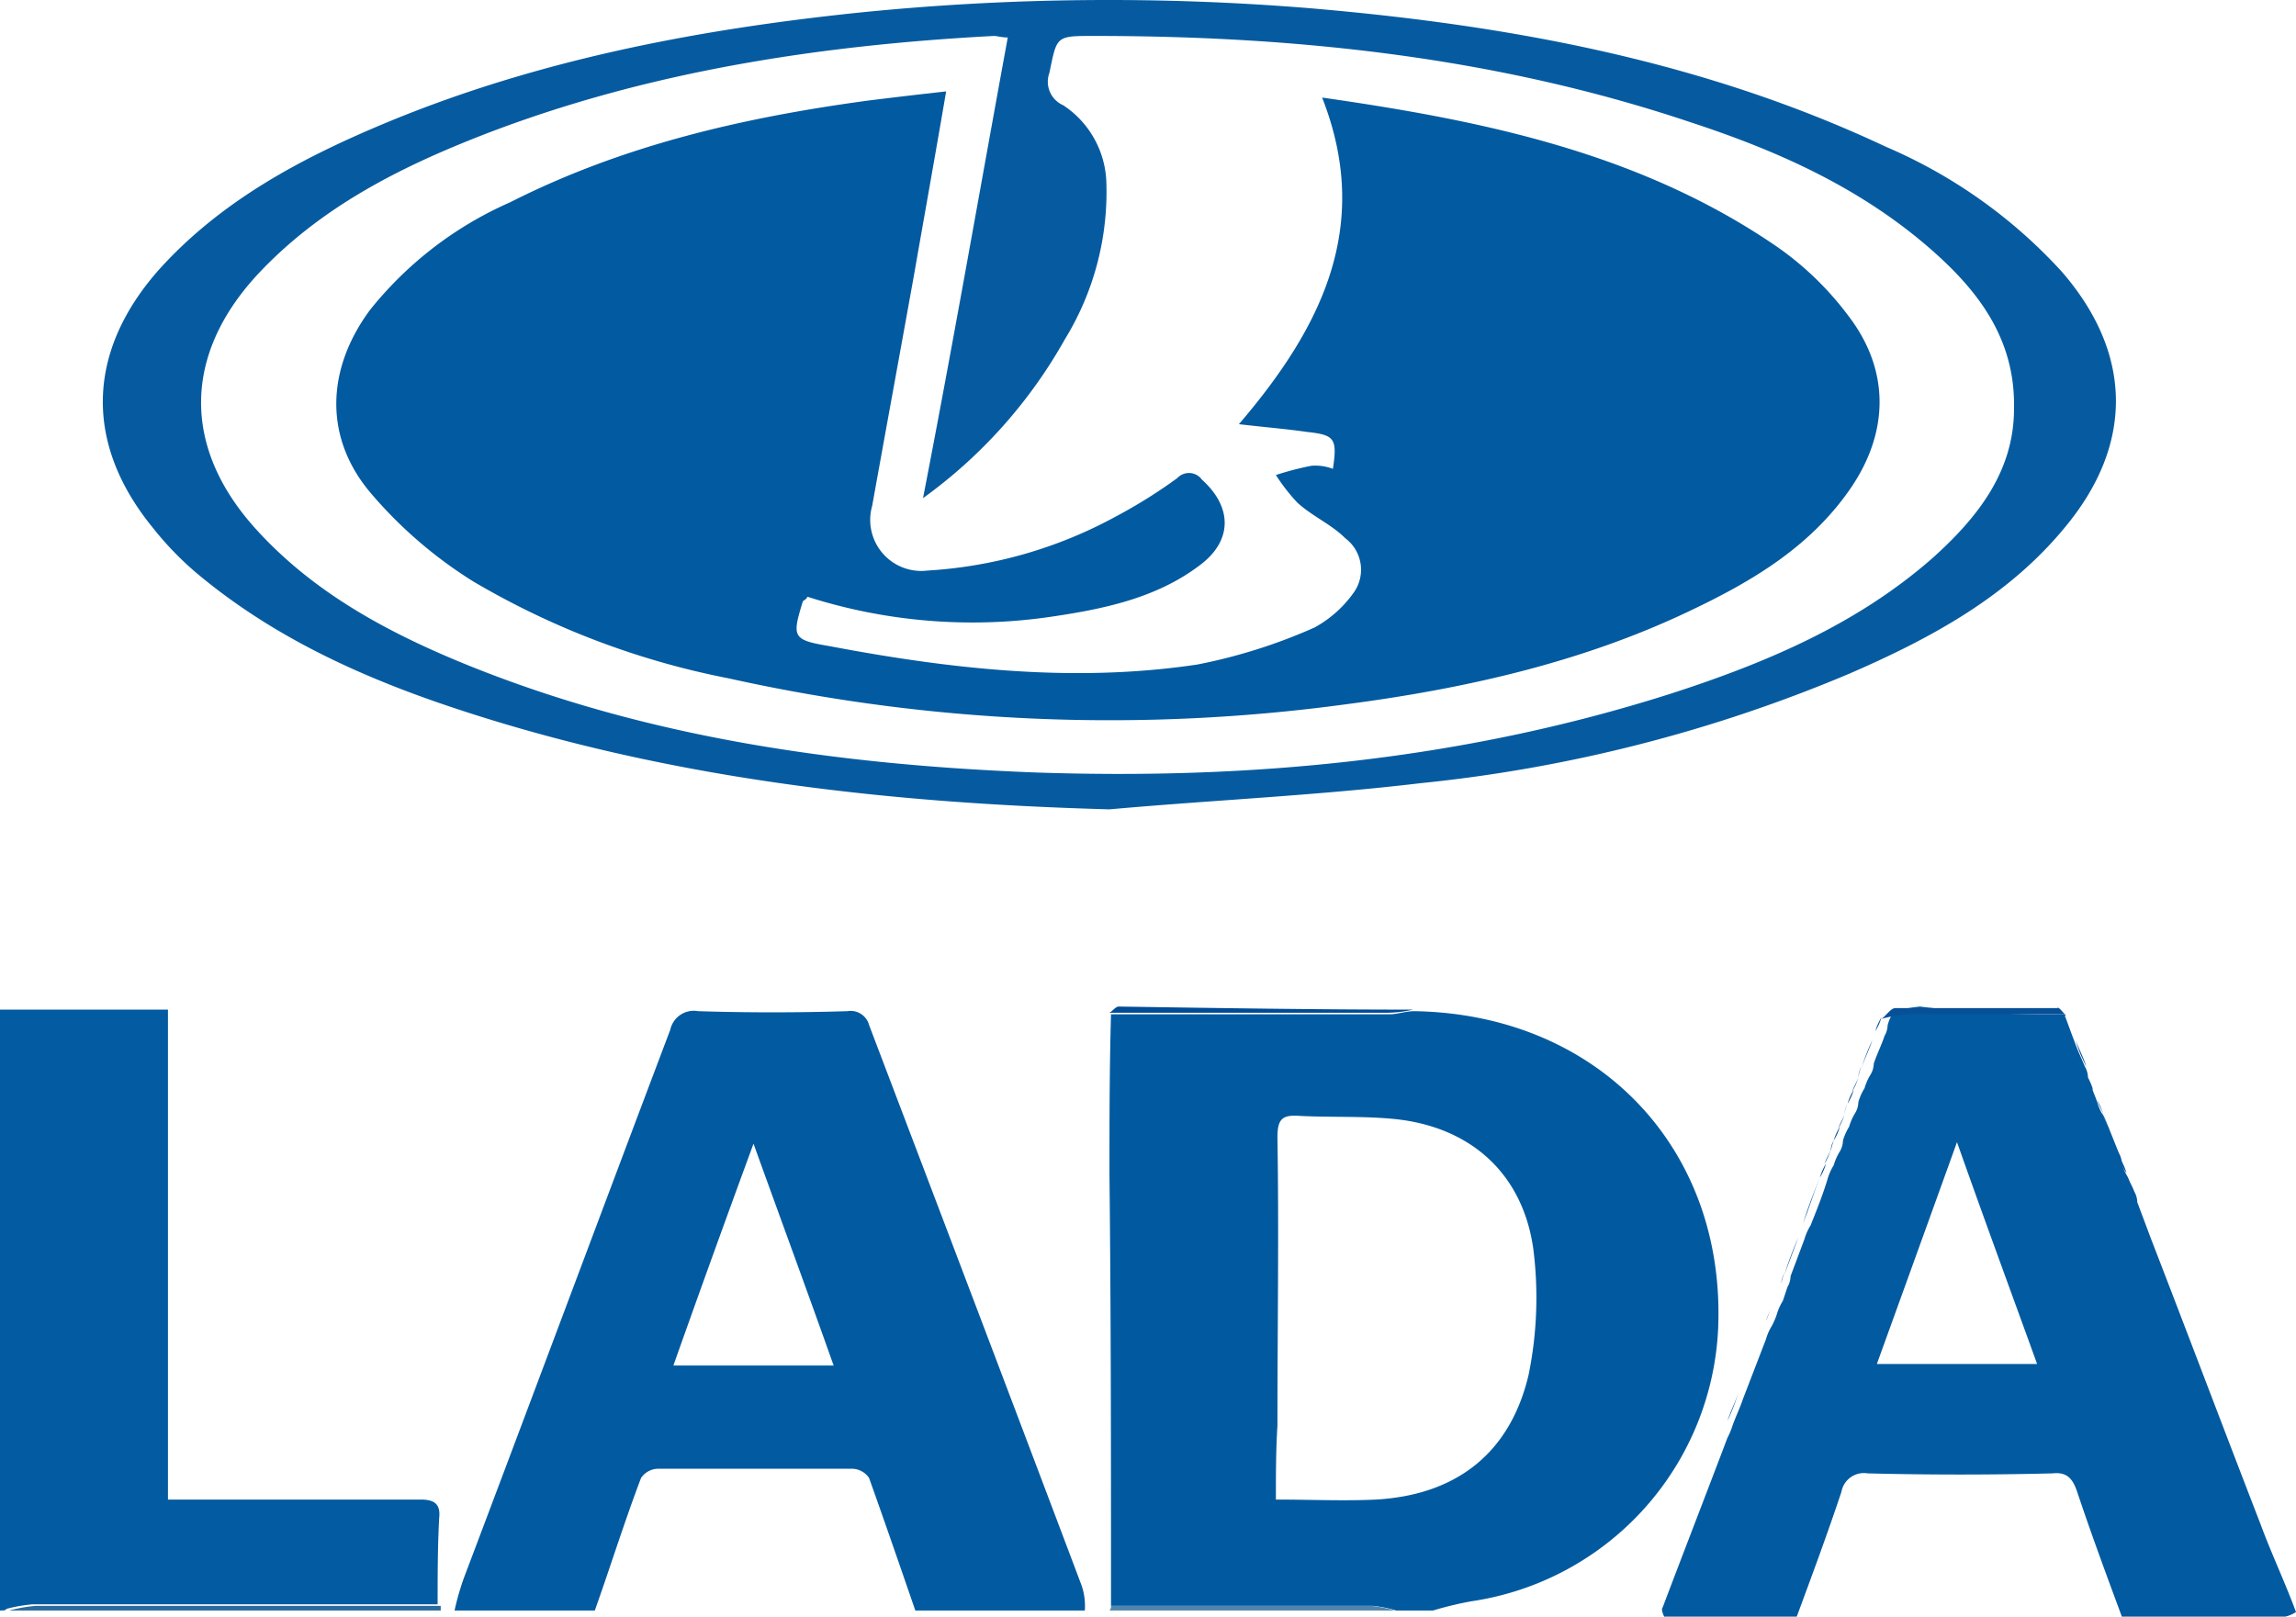 <svg xmlns="http://www.w3.org/2000/svg" width="149" height="104.933" viewBox="0 0 149 104.933">
  <g id="Лада" transform="translate(-210.2 -416.667)">
    <g id="Сгруппировать_3" data-name="Сгруппировать 3">
      <path id="Контур_157" data-name="Контур 157" d="M282.3,520.9c0-9.3,0-18.7-.1-28,0-3.5,0-6.9.1-10.4h18.1c.5,0,1-.2,1.6-.2,11.9.2,20.2,8.9,19.7,20.6a18.771,18.771,0,0,1-16,17.7,22.682,22.682,0,0,0-2.5.6h-2.4a7.974,7.974,0,0,0-1.5-.3ZM293,514c2.3,0,4.4.1,6.5,0,5.2-.3,8.7-3,9.9-8.1a25.02,25.02,0,0,0,.3-8.2c-.7-4.9-4.1-7.9-9-8.4-2-.2-4.1-.1-6.1-.2-1.2-.1-1.5.2-1.5,1.4.1,6.2,0,12.5,0,18.7C293,510.8,293,512.3,293,514Z" fill="#015aa0"/>
      <path id="Контур_158" data-name="Контур 158" d="M239.7,521.2a16.549,16.549,0,0,1,.6-2.1c4.5-11.9,8.9-23.7,13.4-35.6a1.557,1.557,0,0,1,1.8-1.2c3.2.1,6.4.1,9.7,0a1.235,1.235,0,0,1,1.4.9c4.6,12.1,9.2,24.2,13.8,36.4a4.145,4.145,0,0,1,.2,1.6h-11c-1-2.9-2-5.8-3-8.6a1.356,1.356,0,0,0-1.1-.6H252.9a1.356,1.356,0,0,0-1.1.6c-1.1,2.9-2,5.8-3,8.6Zm14.2-15.9h10.4c-1.7-4.8-3.4-9.4-5.2-14.4C257.3,495.8,255.6,500.5,253.9,505.3Z" fill="#025aa0"/>
      <path id="Контур_159" data-name="Контур 159" d="M344.2,482.5h0c.1.1,0,.1,0,.1.2.5.4,1.1.6,1.6h0c.2.6.5,1.2.7,1.7h0a1.445,1.445,0,0,1,.2.7h0a4.872,4.872,0,0,1,.3.7v.1c.1.3.2.5.3.8h0a3.553,3.553,0,0,0,.4.9h0c.1.3.3.6.4.9h0l.6,1.5h0a1.445,1.445,0,0,1,.2.7h0a3.553,3.553,0,0,0,.4.9h0c.1.3.3.6.4.9h0a1.445,1.445,0,0,1,.2.7h0l.9,2.4c2.4,6.2,4.7,12.3,7.1,18.5.7,1.9,1.6,3.8,2.3,5.7a2.118,2.118,0,0,1-.7.3H347.9c-1-2.7-2-5.4-2.9-8.1-.3-.9-.7-1.3-1.6-1.2q-6,.15-12,0a1.48,1.48,0,0,0-1.7,1.2c-.9,2.7-1.9,5.4-2.9,8.1h-8.6c-.1-.2-.2-.5-.1-.6,1.4-3.7,2.8-7.3,4.2-11a4.872,4.872,0,0,0,.3-.7h0c.2-.6.5-1.2.7-1.8h0l1.5-3.9h0a3.553,3.553,0,0,1,.4-.9h0a4.872,4.872,0,0,0,.3-.7h0a3.553,3.553,0,0,1,.4-.9h0l.3-.9h0a1.445,1.445,0,0,0,.2-.7h0l.9-2.4h0a3.553,3.553,0,0,1,.4-.9h0c.4-1,.8-2,1.1-3h0a3.553,3.553,0,0,1,.4-.9h0a3.553,3.553,0,0,1,.4-.9h0a1.445,1.445,0,0,0,.2-.7h0a3.553,3.553,0,0,1,.4-.9h0a3.553,3.553,0,0,1,.4-.9h0a1.445,1.445,0,0,0,.2-.7h0a3.553,3.553,0,0,1,.4-.9h0a3.553,3.553,0,0,1,.4-.9h0a1.445,1.445,0,0,0,.2-.7h0c.2-.6.5-1.2.7-1.8h0a1.445,1.445,0,0,0,.2-.7h0a3.553,3.553,0,0,1,.4-.9h0a12.232,12.232,0,0,1,1.7-.3A66.679,66.679,0,0,0,344.2,482.5Zm-7,8.3c-1.8,5-3.5,9.7-5.2,14.4h10.4C340.7,500.5,339,495.9,337.2,490.8Z" fill="#025aa0"/>
      <path id="Контур_160" data-name="Контур 160" d="M210.2,521.2v-39h10.9V514h16.4c.9,0,1.3.3,1.2,1.2-.1,1.9-.1,3.8-.1,5.6H212.3a10.107,10.107,0,0,0-1.7.3C210.6,521.2,210.4,521.2,210.2,521.2Z" fill="#035ba1"/>
      <path id="Контур_161" data-name="Контур 161" d="M210.8,521.2a10.107,10.107,0,0,1,1.7-.3h26.3v.3Z" fill="#296b9d"/>
      <path id="Контур_162" data-name="Контур 162" d="M282.3,520.9h16.9a7.974,7.974,0,0,1,1.5.3H282.2A.367.367,0,0,0,282.3,520.9Z" fill="#5086ae"/>
      <path id="Контур_163" data-name="Контур 163" d="M282.2,469.2c-14.5-.4-28.8-2-42.6-6.6-6-2-11.7-4.6-16.6-8.7a20.573,20.573,0,0,1-2.9-3c-4.4-5.4-4.3-11.3.3-16.6,4-4.5,9.2-7.3,14.7-9.6,9.8-4.1,20.2-6.1,30.7-7.2a160.427,160.427,0,0,1,29.4-.3c12.9,1.1,25.5,3.4,37.4,9a32.981,32.981,0,0,1,11.4,8.1c4.6,5.3,4.7,11.2.2,16.6-3.7,4.5-8.7,7.2-14,9.5a96.439,96.439,0,0,1-27.8,7.1C295.7,468.3,288.9,468.6,282.2,469.2Zm-6.6-50.1c-.4,0-.7-.1-.9-.1-11.3.6-22.5,2.3-33.1,6.4-5.4,2.1-10.6,4.7-14.7,9.1-4.8,5.2-4.9,11.2-.1,16.5,3.8,4.2,8.7,6.8,13.9,8.9,11.7,4.7,24,6.4,36.5,6.9,14.1.5,27.9-.8,41.4-5.1,6.2-2,12.1-4.5,17-8.8,2.9-2.6,5.3-5.6,5.3-9.7.1-4.7-2.5-7.9-5.8-10.7-4.5-3.8-9.7-6.1-15.2-7.9-12.5-4.2-25.5-5.6-38.7-5.6-2.5,0-2.4,0-2.9,2.4a1.667,1.667,0,0,0,.9,2.1,6.227,6.227,0,0,1,2.8,5.1,18.279,18.279,0,0,1-2.7,10.1,32.01,32.01,0,0,1-9.2,10.3C272.1,438.7,273.8,428.9,275.6,419.1Z" fill="#065ba0"/>
      <path id="Контур_164" data-name="Контур 164" d="M344.2,482.5H334a8.587,8.587,0,0,0-1.7.3c.3-.2.6-.7.9-.7h10.5C343.8,482,344,482.3,344.2,482.5Z" fill="#065098"/>
      <path id="Контур_165" data-name="Контур 165" d="M301.9,482.2a7.772,7.772,0,0,1-1.6.2H282.2c.2-.1.4-.4.6-.4C289.3,482.1,295.6,482.2,301.9,482.2Z" fill="#004b95"/>
      <path id="Контур_166" data-name="Контур 166" d="M324.5,503.2l-1.5,3.9Z" fill="#065098"/>
      <path id="Контур_167" data-name="Контур 167" d="M328.3,493.1c-.4,1-.8,2-1.1,3C327.6,495.1,327.9,494.1,328.3,493.1Z" fill="#065098"/>
      <path id="Контур_168" data-name="Контур 168" d="M326.9,497l-.9,2.4A23.41,23.41,0,0,1,326.9,497Z" fill="#065098"/>
      <path id="Контур_169" data-name="Контур 169" d="M349.6,496.7l-.9-2.4Z" fill="#065098"/>
      <path id="Контур_170" data-name="Контур 170" d="M323,507.1c-.2.6-.5,1.2-.7,1.8A13.354,13.354,0,0,0,323,507.1Z" fill="#065098"/>
      <path id="Контур_171" data-name="Контур 171" d="M331.7,484.2c-.2.6-.5,1.2-.7,1.8A13.353,13.353,0,0,1,331.7,484.2Z" fill="#065098"/>
      <path id="Контур_172" data-name="Контур 172" d="M345.6,485.9c-.2-.6-.5-1.2-.7-1.7A8.65,8.65,0,0,0,345.6,485.9Z" fill="#065098"/>
      <path id="Контур_173" data-name="Контур 173" d="M347.6,491.3l-.6-1.5Z" fill="#065098"/>
      <path id="Контур_174" data-name="Контур 174" d="M344.9,484.2c-.2-.5-.4-1.1-.6-1.6C344.5,483.1,344.7,483.7,344.9,484.2Z" fill="#065098"/>
      <path id="Контур_175" data-name="Контур 175" d="M329.6,489.8a3.553,3.553,0,0,1-.4.9A3.551,3.551,0,0,1,329.6,489.8Z" fill="#065098"/>
      <path id="Контур_176" data-name="Контур 176" d="M330.5,487.4a3.553,3.553,0,0,1-.4.9A3.552,3.552,0,0,1,330.5,487.4Z" fill="#065098"/>
      <path id="Контур_177" data-name="Контур 177" d="M348.5,493.7c-.1-.3-.3-.6-.4-.9A3.552,3.552,0,0,1,348.5,493.7Z" fill="#065098"/>
      <path id="Контур_178" data-name="Контур 178" d="M330.8,486.6a3.553,3.553,0,0,1-.4.9C330.5,487.2,330.7,486.9,330.8,486.6Z" fill="#065098"/>
      <path id="Контур_179" data-name="Контур 179" d="M347,489.8c-.1-.3-.3-.6-.4-.9A3.553,3.553,0,0,1,347,489.8Z" fill="#065098"/>
      <path id="Контур_180" data-name="Контур 180" d="M329.9,489a3.553,3.553,0,0,1-.4.9C329.6,489.6,329.8,489.3,329.9,489Z" fill="#065098"/>
      <path id="Контур_181" data-name="Контур 181" d="M329,491.3a3.553,3.553,0,0,1-.4.9C328.7,491.9,328.9,491.6,329,491.3Z" fill="#065098"/>
      <path id="Контур_182" data-name="Контур 182" d="M348.2,492.8a3.553,3.553,0,0,0-.4-.9A1.884,1.884,0,0,0,348.2,492.8Z" fill="#065098"/>
      <path id="Контур_183" data-name="Контур 183" d="M328.7,492.2a3.553,3.553,0,0,1-.4.9A3.55,3.55,0,0,1,328.7,492.2Z" fill="#065098"/>
      <path id="Контур_184" data-name="Контур 184" d="M332.3,482.7a3.553,3.553,0,0,1-.4.9A3.552,3.552,0,0,1,332.3,482.7Z" fill="#065098"/>
      <path id="Контур_185" data-name="Контур 185" d="M327.2,496.1a3.553,3.553,0,0,1-.4.9A3.553,3.553,0,0,0,327.2,496.1Z" fill="#065098"/>
      <path id="Контур_186" data-name="Контур 186" d="M325.7,500l-.3.9Z" fill="#065098"/>
      <path id="Контур_187" data-name="Контур 187" d="M325.4,500.9a3.553,3.553,0,0,1-.4.9A3.551,3.551,0,0,0,325.4,500.9Z" fill="#065098"/>
      <path id="Контур_188" data-name="Контур 188" d="M324.8,502.4a3.553,3.553,0,0,1-.4.9A3.55,3.55,0,0,0,324.8,502.4Z" fill="#065098"/>
      <path id="Контур_189" data-name="Контур 189" d="M346.7,489a3.553,3.553,0,0,0-.4-.9C346.4,488.4,346.6,488.7,346.7,489Z" fill="#065098"/>
      <path id="Контур_190" data-name="Контур 190" d="M331.9,483.6a1.445,1.445,0,0,0-.2.7A1.446,1.446,0,0,1,331.9,483.6Z" fill="#065098"/>
      <path id="Контур_191" data-name="Контур 191" d="M331,485.9a1.445,1.445,0,0,0-.2.7A2.544,2.544,0,0,1,331,485.9Z" fill="#065098"/>
      <path id="Контур_192" data-name="Контур 192" d="M345.8,486.6a1.445,1.445,0,0,1-.2-.7A1.446,1.446,0,0,0,345.8,486.6Z" fill="#065098"/>
      <path id="Контур_193" data-name="Контур 193" d="M325.1,501.7a4.872,4.872,0,0,0-.3.7C324.9,502.2,325,501.9,325.1,501.7Z" fill="#065098"/>
      <path id="Контур_194" data-name="Контур 194" d="M347.8,492a1.445,1.445,0,0,1-.2-.7A6.361,6.361,0,0,1,347.8,492Z" fill="#065098"/>
      <path id="Контур_195" data-name="Контур 195" d="M346.3,488.1c-.1-.3-.2-.5-.3-.8C346.1,487.6,346.2,487.8,346.3,488.1Z" fill="#065098"/>
      <path id="Контур_196" data-name="Контур 196" d="M346,487.2a4.872,4.872,0,0,1-.3-.7A4.873,4.873,0,0,0,346,487.2Z" fill="#065098"/>
      <path id="Контур_197" data-name="Контур 197" d="M322.4,508.9a4.872,4.872,0,0,0-.3.7A4.875,4.875,0,0,1,322.4,508.9Z" fill="#065098"/>
      <path id="Контур_198" data-name="Контур 198" d="M330.1,488.3a1.445,1.445,0,0,0-.2.7A1.854,1.854,0,0,1,330.1,488.3Z" fill="#065098"/>
      <path id="Контур_199" data-name="Контур 199" d="M326,499.3a1.445,1.445,0,0,0-.2.7A2.544,2.544,0,0,1,326,499.3Z" fill="#065098"/>
      <path id="Контур_200" data-name="Контур 200" d="M348.7,494.3a1.445,1.445,0,0,1-.2-.7A6.371,6.371,0,0,0,348.7,494.3Z" fill="#065098"/>
      <path id="Контур_201" data-name="Контур 201" d="M329.2,490.7a1.445,1.445,0,0,0-.2.7A6.371,6.371,0,0,1,329.2,490.7Z" fill="#065098"/>
      <path id="Контур_202" data-name="Контур 202" d="M271.6,422.6c-.7,4.1-1.4,8-2.1,12-.9,5-1.8,9.9-2.7,14.9a3.314,3.314,0,0,0,3.6,4.2,29.1,29.1,0,0,0,12.2-3.5,33.362,33.362,0,0,0,4-2.5,1.035,1.035,0,0,1,1.6.1c2,1.8,2,4-.2,5.6-2.8,2.1-6.2,2.8-9.6,3.3a35.121,35.121,0,0,1-15.8-1.3c-.1.2-.2.2-.3.3-.7,2.3-.7,2.5,1.7,2.9,7.9,1.5,15.9,2.4,23.9,1.2a35.267,35.267,0,0,0,7.6-2.4,7.509,7.509,0,0,0,2.5-2.2,2.557,2.557,0,0,0-.5-3.6c-.9-.9-2.1-1.4-3.1-2.3a12.379,12.379,0,0,1-1.4-1.8,19.479,19.479,0,0,1,2.3-.6,3.178,3.178,0,0,1,1.4.2c.3-2,.1-2.2-1.7-2.4-1.4-.2-2.7-.3-4.4-.5,5.3-6.2,8.7-12.8,5.4-21.2,10.5,1.5,20.6,3.6,29.4,9.6a20.1,20.1,0,0,1,4.7,4.5c2.8,3.6,2.7,7.7.1,11.4s-6.3,5.9-10.3,7.8c-7.1,3.4-14.8,5.1-22.5,6.1a113.893,113.893,0,0,1-39.9-1.7,52.279,52.279,0,0,1-16.6-6.3,28.566,28.566,0,0,1-6.7-5.8c-3-3.6-2.8-8,0-11.8a23.975,23.975,0,0,1,9.1-7c7.3-3.7,15.1-5.5,23.2-6.6Q268.9,422.9,271.6,422.6Z" fill="#025aa0"/>
    </g>
  </g>
</svg>
